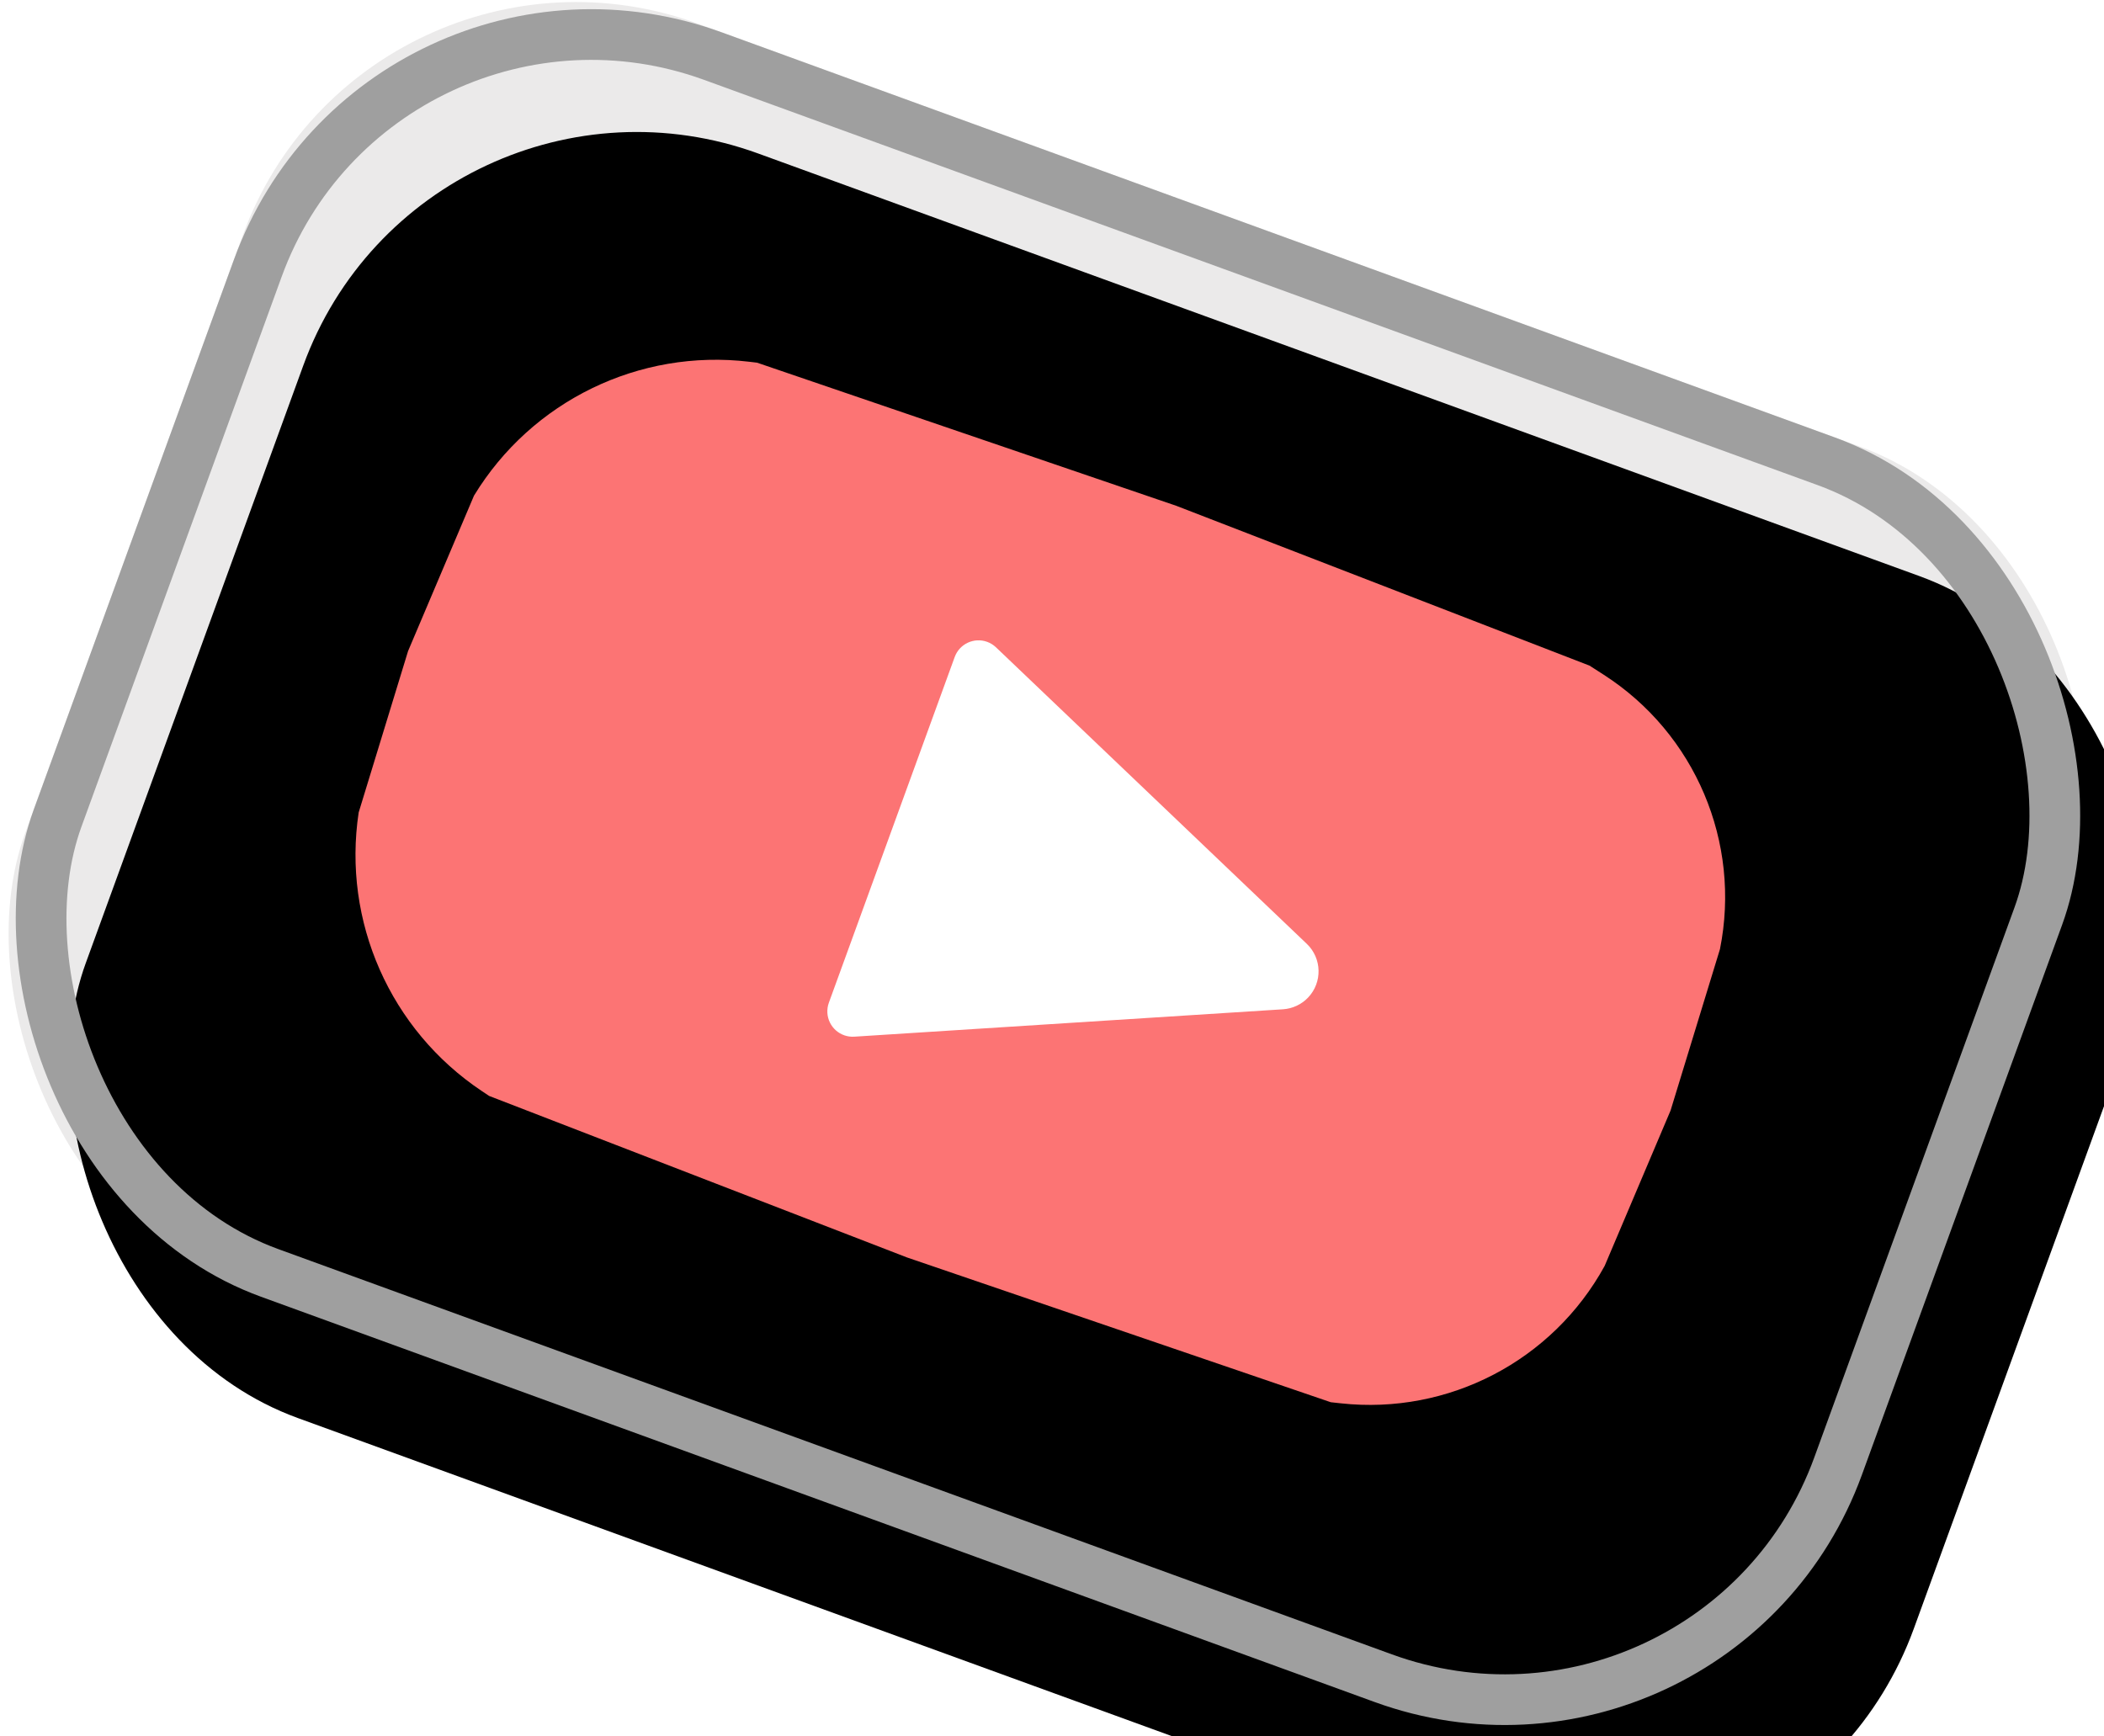 <?xml version="1.0" encoding="UTF-8" standalone="no"?>
<svg width="166px" height="137px" viewBox="0 0 166 137" version="1.1" xmlns="http://www.w3.org/2000/svg" xmlns:xlink="http://www.w3.org/1999/xlink">
    <!-- Generator: sketchtool 47 (45396) - http://www.bohemiancoding.com/sketch -->
    <title>0B34D19E-E963-4AB6-9D7B-46F371DB5EA0</title>
    <desc>Created with sketchtool.</desc>
    <defs>
        <rect id="path-1" x="13.935" y="23.327" width="153.493" height="106.187" rx="28"></rect>
        <filter x="-2.6%" y="-3.8%" width="105.2%" height="107.5%" filterUnits="objectBoundingBox" id="filter-2">
            <feOffset dx="8" dy="8" in="SourceAlpha" result="shadowOffsetInner1"></feOffset>
            <feComposite in="shadowOffsetInner1" in2="SourceAlpha" operator="arithmetic" k2="-1" k3="1" result="shadowInnerInner1"></feComposite>
            <feColorMatrix values="0 0 0 0 1   0 0 0 0 1   0 0 0 0 1  0 0 0 0.5 0" type="matrix" in="shadowInnerInner1"></feColorMatrix>
        </filter>
    </defs>
    <g id="Welcome" stroke="none" stroke-width="1" fill="none" fill-rule="evenodd">
        <g id="Desktop-HD" transform="translate(-793, -768)">
            <g id="Social-Media" transform="translate(0, 516)">
                <g id="Top">
                    <g id="Icons" transform="translate(112, 244)">
                        <g id="YouTube" transform="translate(673, 0)">
                            <g id="Base">
                                <g id="Rectangle-3" transform="translate(90.681, 76.421) rotate(20) translate(-90.681, -76.421) ">
                                    <use fill="#EBEAEA" fill-rule="evenodd" xlink:href="#path-1"></use>
                                    <use fill="black" fill-opacity="1" filter="url(#filter-2)" xlink:href="#path-1"></use>
                                    <rect stroke="#9F9F9F" stroke-width="4" x="15.935" y="25.327" width="149.493" height="102.187" rx="28"></rect>
                                </g>
                            </g>
                            <g id="Glyph" transform="translate(90, 77.5) rotate(20) translate(-90, -77.5) translate(37, 46)">
                                <path d="M17.488,0.842 L18.092,0.7 L53.039,0 L87.987,0.7 L89.27,0.989 L89.27,0.989 C97.649,2.878 104.014,9.709 105.307,18.2 L105.307,18.2 L106,31.5 L105.307,44.8 L105.307,44.8 L105.307,44.8 C104.009,53.246 97.751,60.078 89.452,62.111 L88.68,62.3 L53.346,63 L18.013,62.3 L17.336,62.134 L17.336,62.134 C8.898,60.07 2.412,53.315 0.693,44.8 L0.693,44.8 L0,31.5 L0.693,18.2 L0.693,18.2 L0.693,18.2 C2.409,9.624 8.974,2.84 17.488,0.842 Z" id="Rectangle-4" fill="#FC7474"></path>
                                <path d="M61.256,15.682 L74.854,46.724 L74.854,46.724 C75.298,47.736 74.837,48.915 73.825,49.359 C73.572,49.469 73.299,49.527 73.022,49.527 L43.993,49.527 L43.993,49.527 C42.889,49.527 41.993,48.631 41.993,47.527 C41.993,47.25 42.051,46.977 42.162,46.724 L55.76,15.682 L55.76,15.682 C56.425,14.165 58.194,13.473 59.712,14.138 C60.402,14.441 60.953,14.992 61.256,15.682 Z" id="Rectangle-5" fill="#FFFFFF" transform="translate(58.508, 31.706) rotate(90) translate(-58.508, -31.706) "></path>
                            </g>
                        </g>
                    </g>
                </g>
            </g>
        </g>
    </g>
</svg>